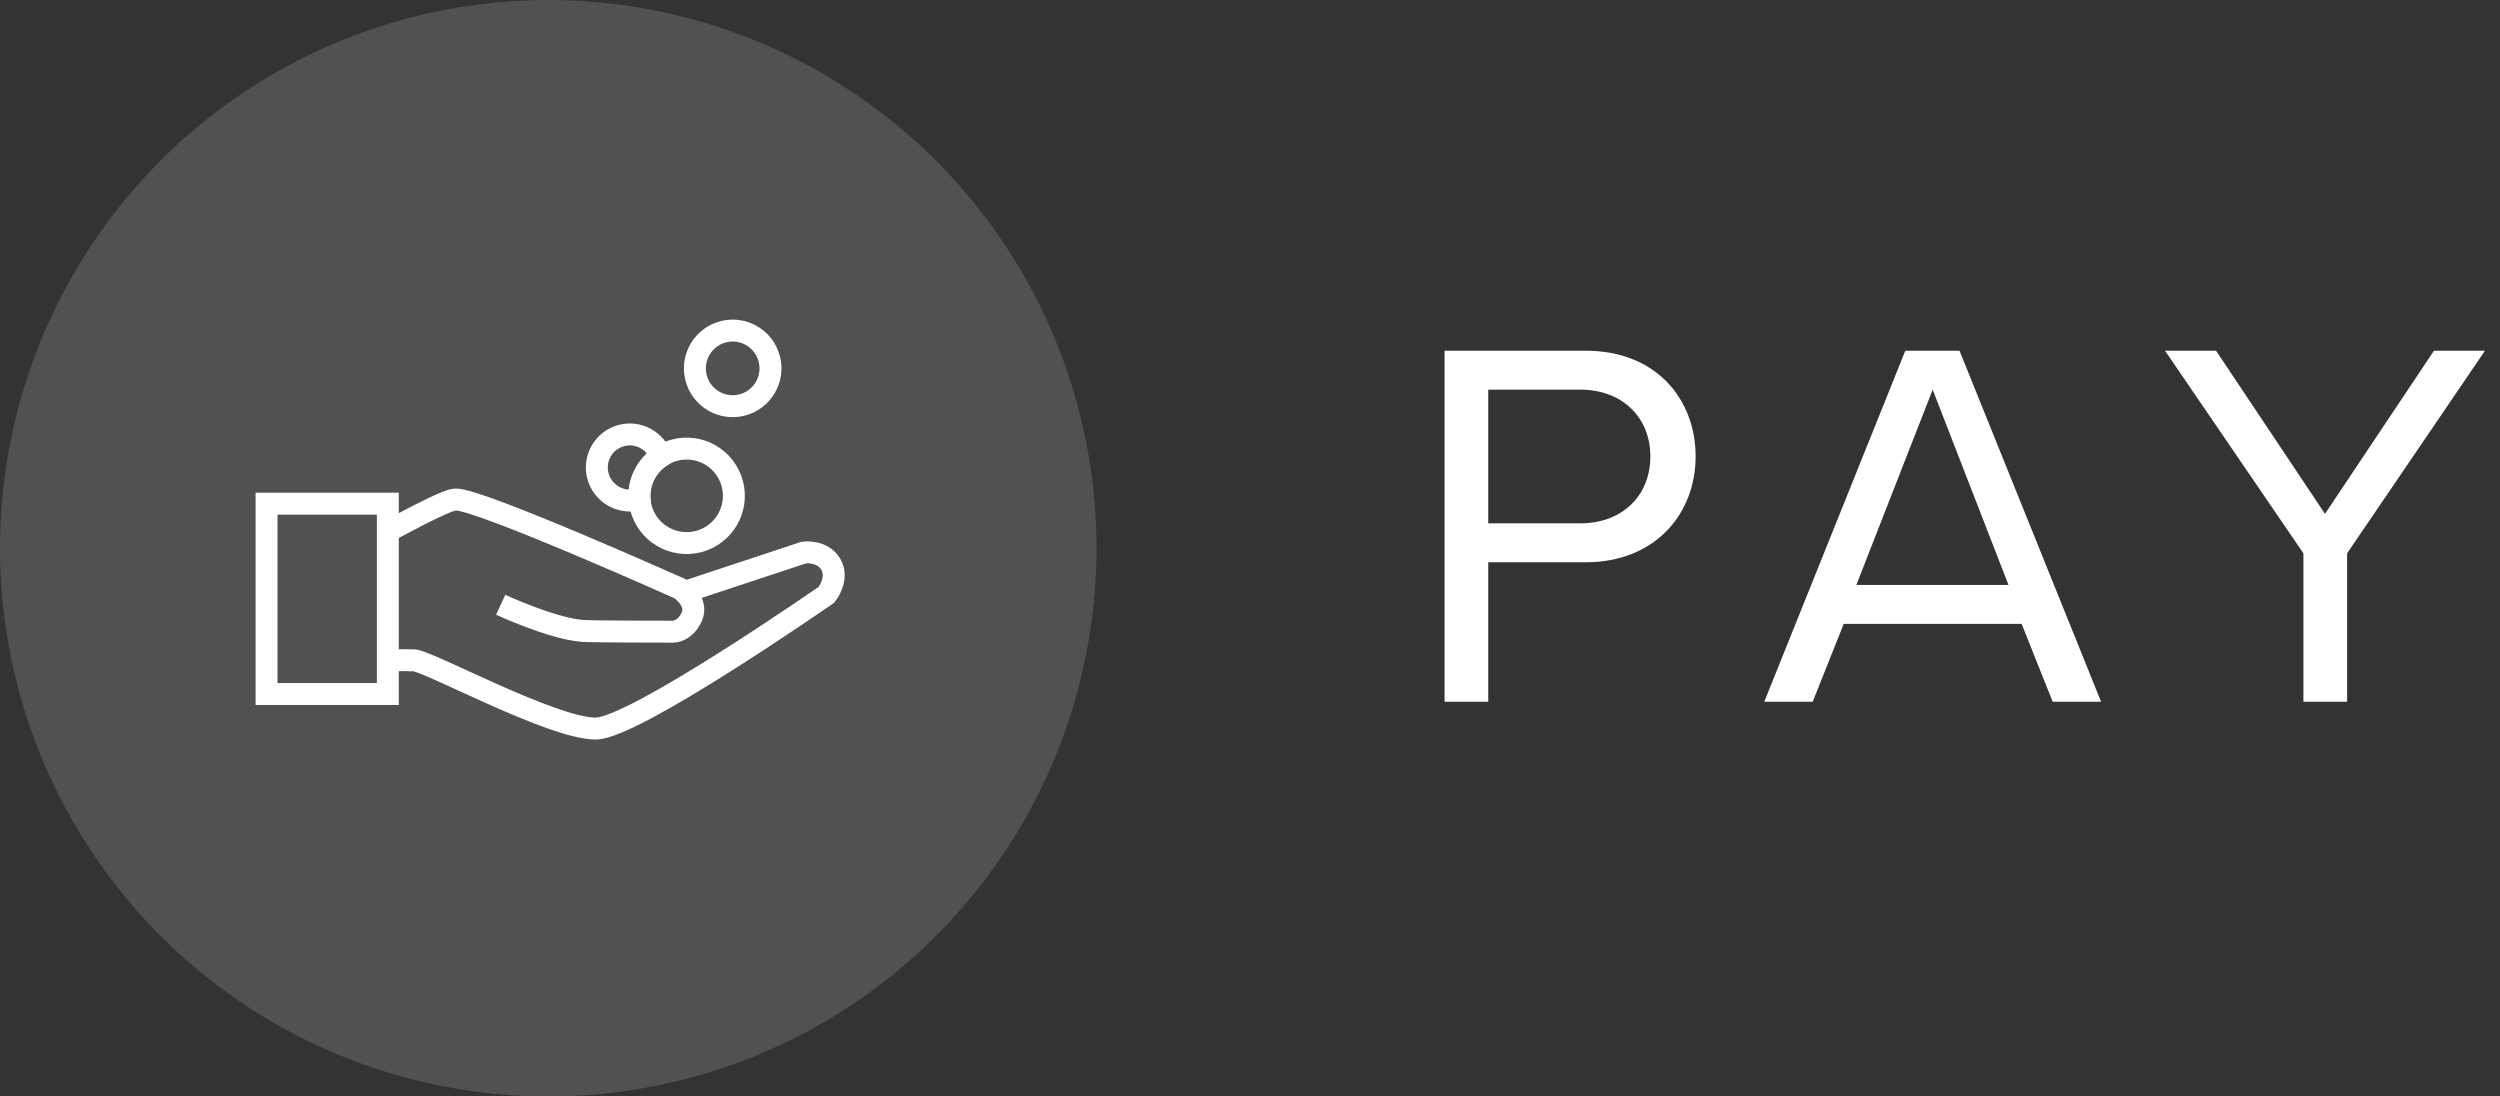 <svg width="114" height="50" viewBox="0 0 114 50" fill="none" xmlns="http://www.w3.org/2000/svg">
<rect x="0" y="0" width="114" height="50" fill="#333333" stroke="none"/>
<path d="M65.872 32H67.864V25.64H72.304C75.472 25.64 77.32 23.432 77.32 20.816C77.32 18.2 75.52 15.992 72.304 15.992H65.872V32ZM75.256 20.816C75.256 22.616 73.96 23.864 72.064 23.864H67.864V17.768H72.064C73.96 17.768 75.256 19.016 75.256 20.816ZM93.602 32H95.81L89.354 15.992H86.882L80.45 32H82.658L84.074 28.448H92.186L93.602 32ZM88.13 17.768L91.586 26.672H84.65L88.13 17.768ZM105.036 32H107.028V25.232L113.316 15.992H110.988L106.02 23.432L101.052 15.992H98.724L105.036 25.232V32Z" fill="white"/>
<circle cx="25" cy="25" r="25" fill="white" fill-opacity="0.15"/>
<path fill-rule="evenodd" clip-rule="evenodd" d="M12.155 31.647H17.685V22.967H12.155V31.647Z" stroke="white"/>
<path d="M17.686 24.235C17.686 24.235 20.281 22.799 20.758 22.776C21.81 22.725 31.011 26.847 31.011 26.847C31.011 26.847 31.856 27.423 31.549 28.114C31.242 28.805 30.704 28.805 30.704 28.805C30.704 28.805 27.033 28.805 26.561 28.769C25.16 28.661 22.831 27.576 22.831 27.576" stroke="white"/>
<path d="M17.686 30.111C17.686 30.111 18.241 30.097 18.876 30.111C19.511 30.125 25.186 33.23 27.171 33.222C28.922 33.214 37.694 27.116 37.694 27.116C37.694 27.116 38.27 26.386 37.886 25.733C37.502 25.08 36.657 25.195 36.657 25.195L31.319 26.962" stroke="white"/>
<path fill-rule="evenodd" clip-rule="evenodd" d="M35.079 16.366C35.318 17.288 34.765 18.228 33.843 18.467C32.921 18.706 31.981 18.152 31.742 17.231C31.503 16.309 32.057 15.368 32.978 15.13C33.9 14.891 34.84 15.444 35.079 16.366Z" stroke="white"/>
<path fill-rule="evenodd" clip-rule="evenodd" d="M33.396 22.07C33.694 23.222 33.002 24.397 31.85 24.696C30.698 24.994 29.522 24.302 29.224 23.15C28.925 21.998 29.617 20.823 30.769 20.524C31.922 20.226 33.097 20.918 33.396 22.07Z" stroke="white"/>
<path fill-rule="evenodd" clip-rule="evenodd" d="M30.137 20.814C29.878 20.086 29.107 19.66 28.345 19.858C27.539 20.066 27.055 20.889 27.263 21.695C27.472 22.502 28.296 22.986 29.102 22.777C29.123 22.772 29.141 22.761 29.163 22.755C29.109 21.973 29.493 21.235 30.137 20.814Z" stroke="white"/>
</svg>
